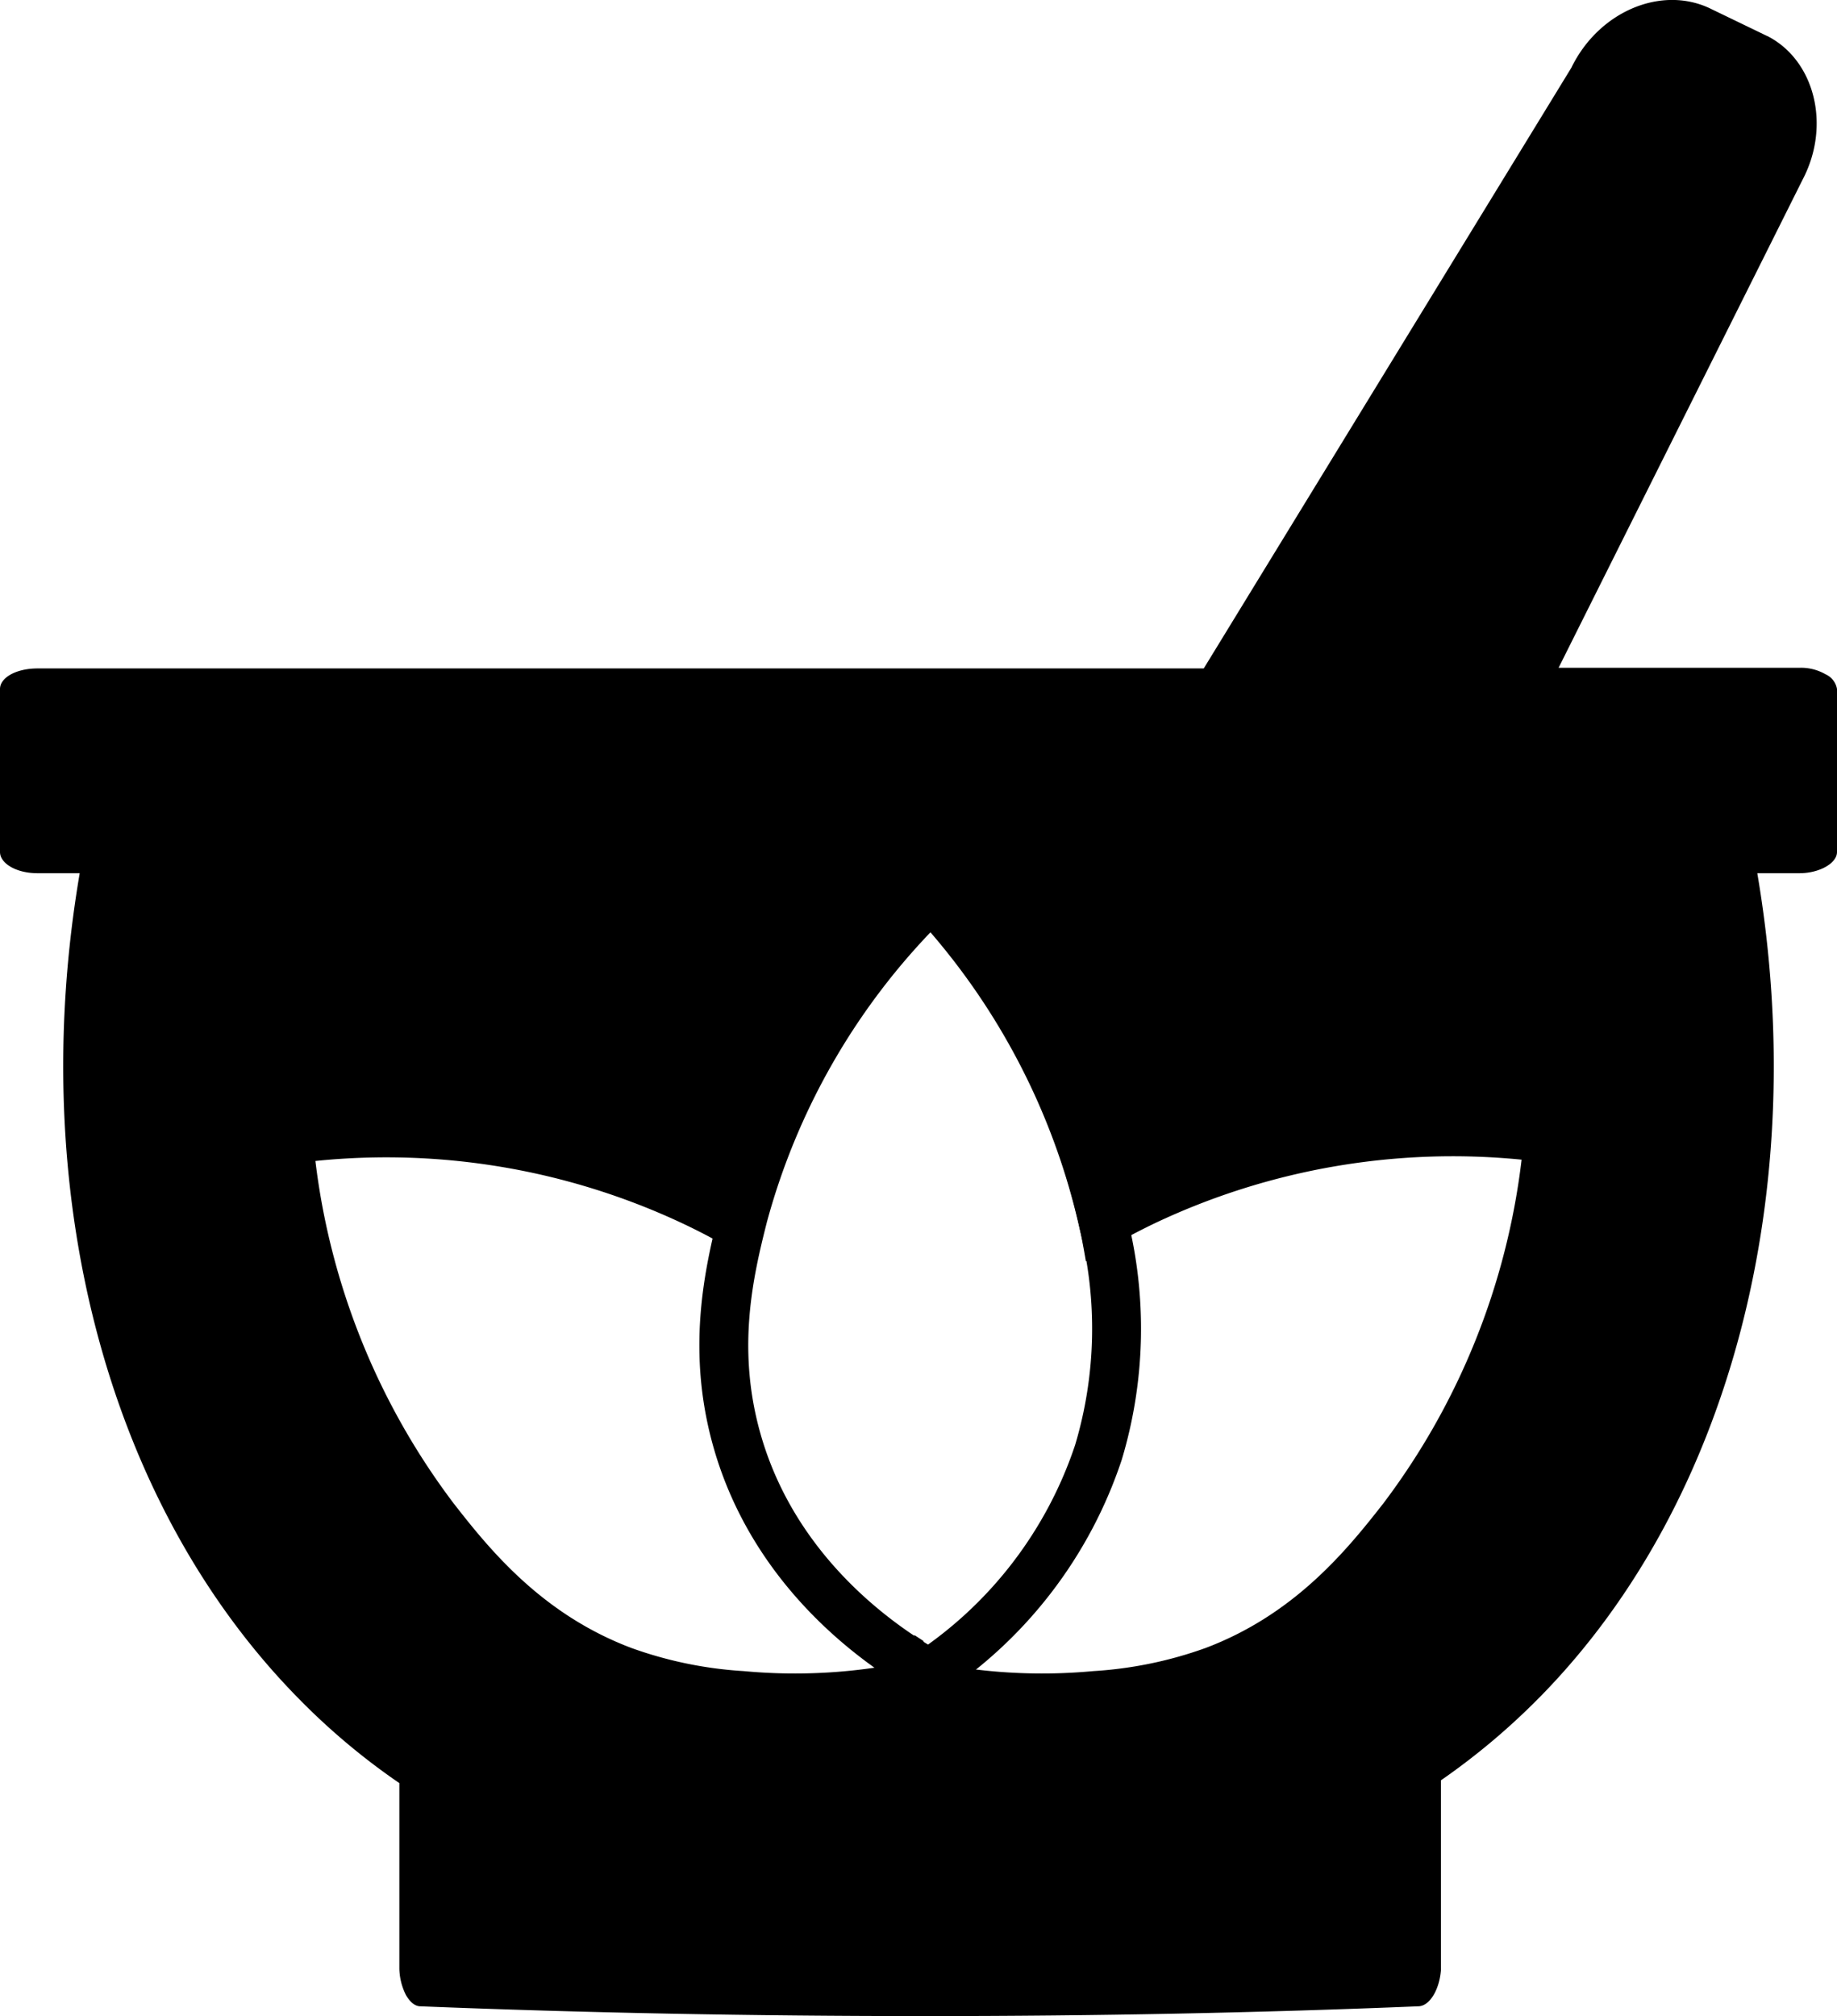 <svg xmlns="http://www.w3.org/2000/svg" width="112.7" height="123.66" viewBox="0 0 112.7 123.66">
  <defs>
    <style>
      .cls-1 {
        fill: none;
        stroke: #000;
        stroke-miterlimit: 10;
        stroke-width: 3px;
      }
    </style>
  </defs>
  <g id="Layer_2" data-name="Layer 2">
    <g id="mortar-pestle-logo">
      <path class="cls-1" d="M67.69,75a26.41,26.41,0,0,1-.3,14.08A26.18,26.18,0,0,1,57,102.65c-2.13-1.2-9.16-5.51-11.7-14-1.71-5.72-.6-10.54.3-14.08A42.84,42.84,0,0,1,57.14,55,43.33,43.33,0,0,1,67.69,75Z"/>
      <path d="M112,41.36a3,3,0,0,0-1.6-.4H95.62l15-30c1.7-3.3.7-7.2-2.1-8.7L105,.56c-3-1.5-6.9.1-8.6,3.6L73.85,41H2.3C1,41,0,41.56,0,42.26v10c0,.7,1,1.3,2.3,1.3H4.89C1.6,72.86,6.42,92,18.2,104.06a41.5,41.5,0,0,0,6.3,5.31v11.39a3.77,3.77,0,0,0,.4,1.6c.4.7.8.7.9.7,10,.4,20.3.6,31,.6,10.4,0,20.5-.2,30.2-.6.7,0,1.3-1,1.4-2.2V109.2a42.25,42.25,0,0,0,6.1-5.14c11.78-12,16.6-31.2,13.31-50.5h2.59c1.2,0,2.3-.6,2.3-1.3v-10A1.21,1.21,0,0,0,112,41.36ZM84.87,92.21c-2.24,2.87-5.45,6.82-10.93,8.88a24.7,24.7,0,0,1-6.87,1.41,33.77,33.77,0,0,1-10.2-.6c-.07-.37-.15-.8-.22-1.25l-.55-.36c-.09.6-.18,1.15-.27,1.61a33.77,33.77,0,0,1-10.2.6,24.7,24.7,0,0,1-6.87-1.41c-5.48-2.06-8.69-6-10.93-8.88a43.45,43.45,0,0,1-8.48-21A42.75,42.75,0,0,1,41.79,75a39.31,39.31,0,0,1,4.58,2.53c.21-1,.44-1.91.64-2.72A40.71,40.71,0,0,1,57.08,57.07a41.4,41.4,0,0,1,9.14,18.18c.15.7.28,1.41.4,2.12A41.59,41.59,0,0,1,70.91,75a42.75,42.75,0,0,1,22.44-3.87A43.45,43.45,0,0,1,84.87,92.21Z"/>
    </g>
  </g>
</svg>
